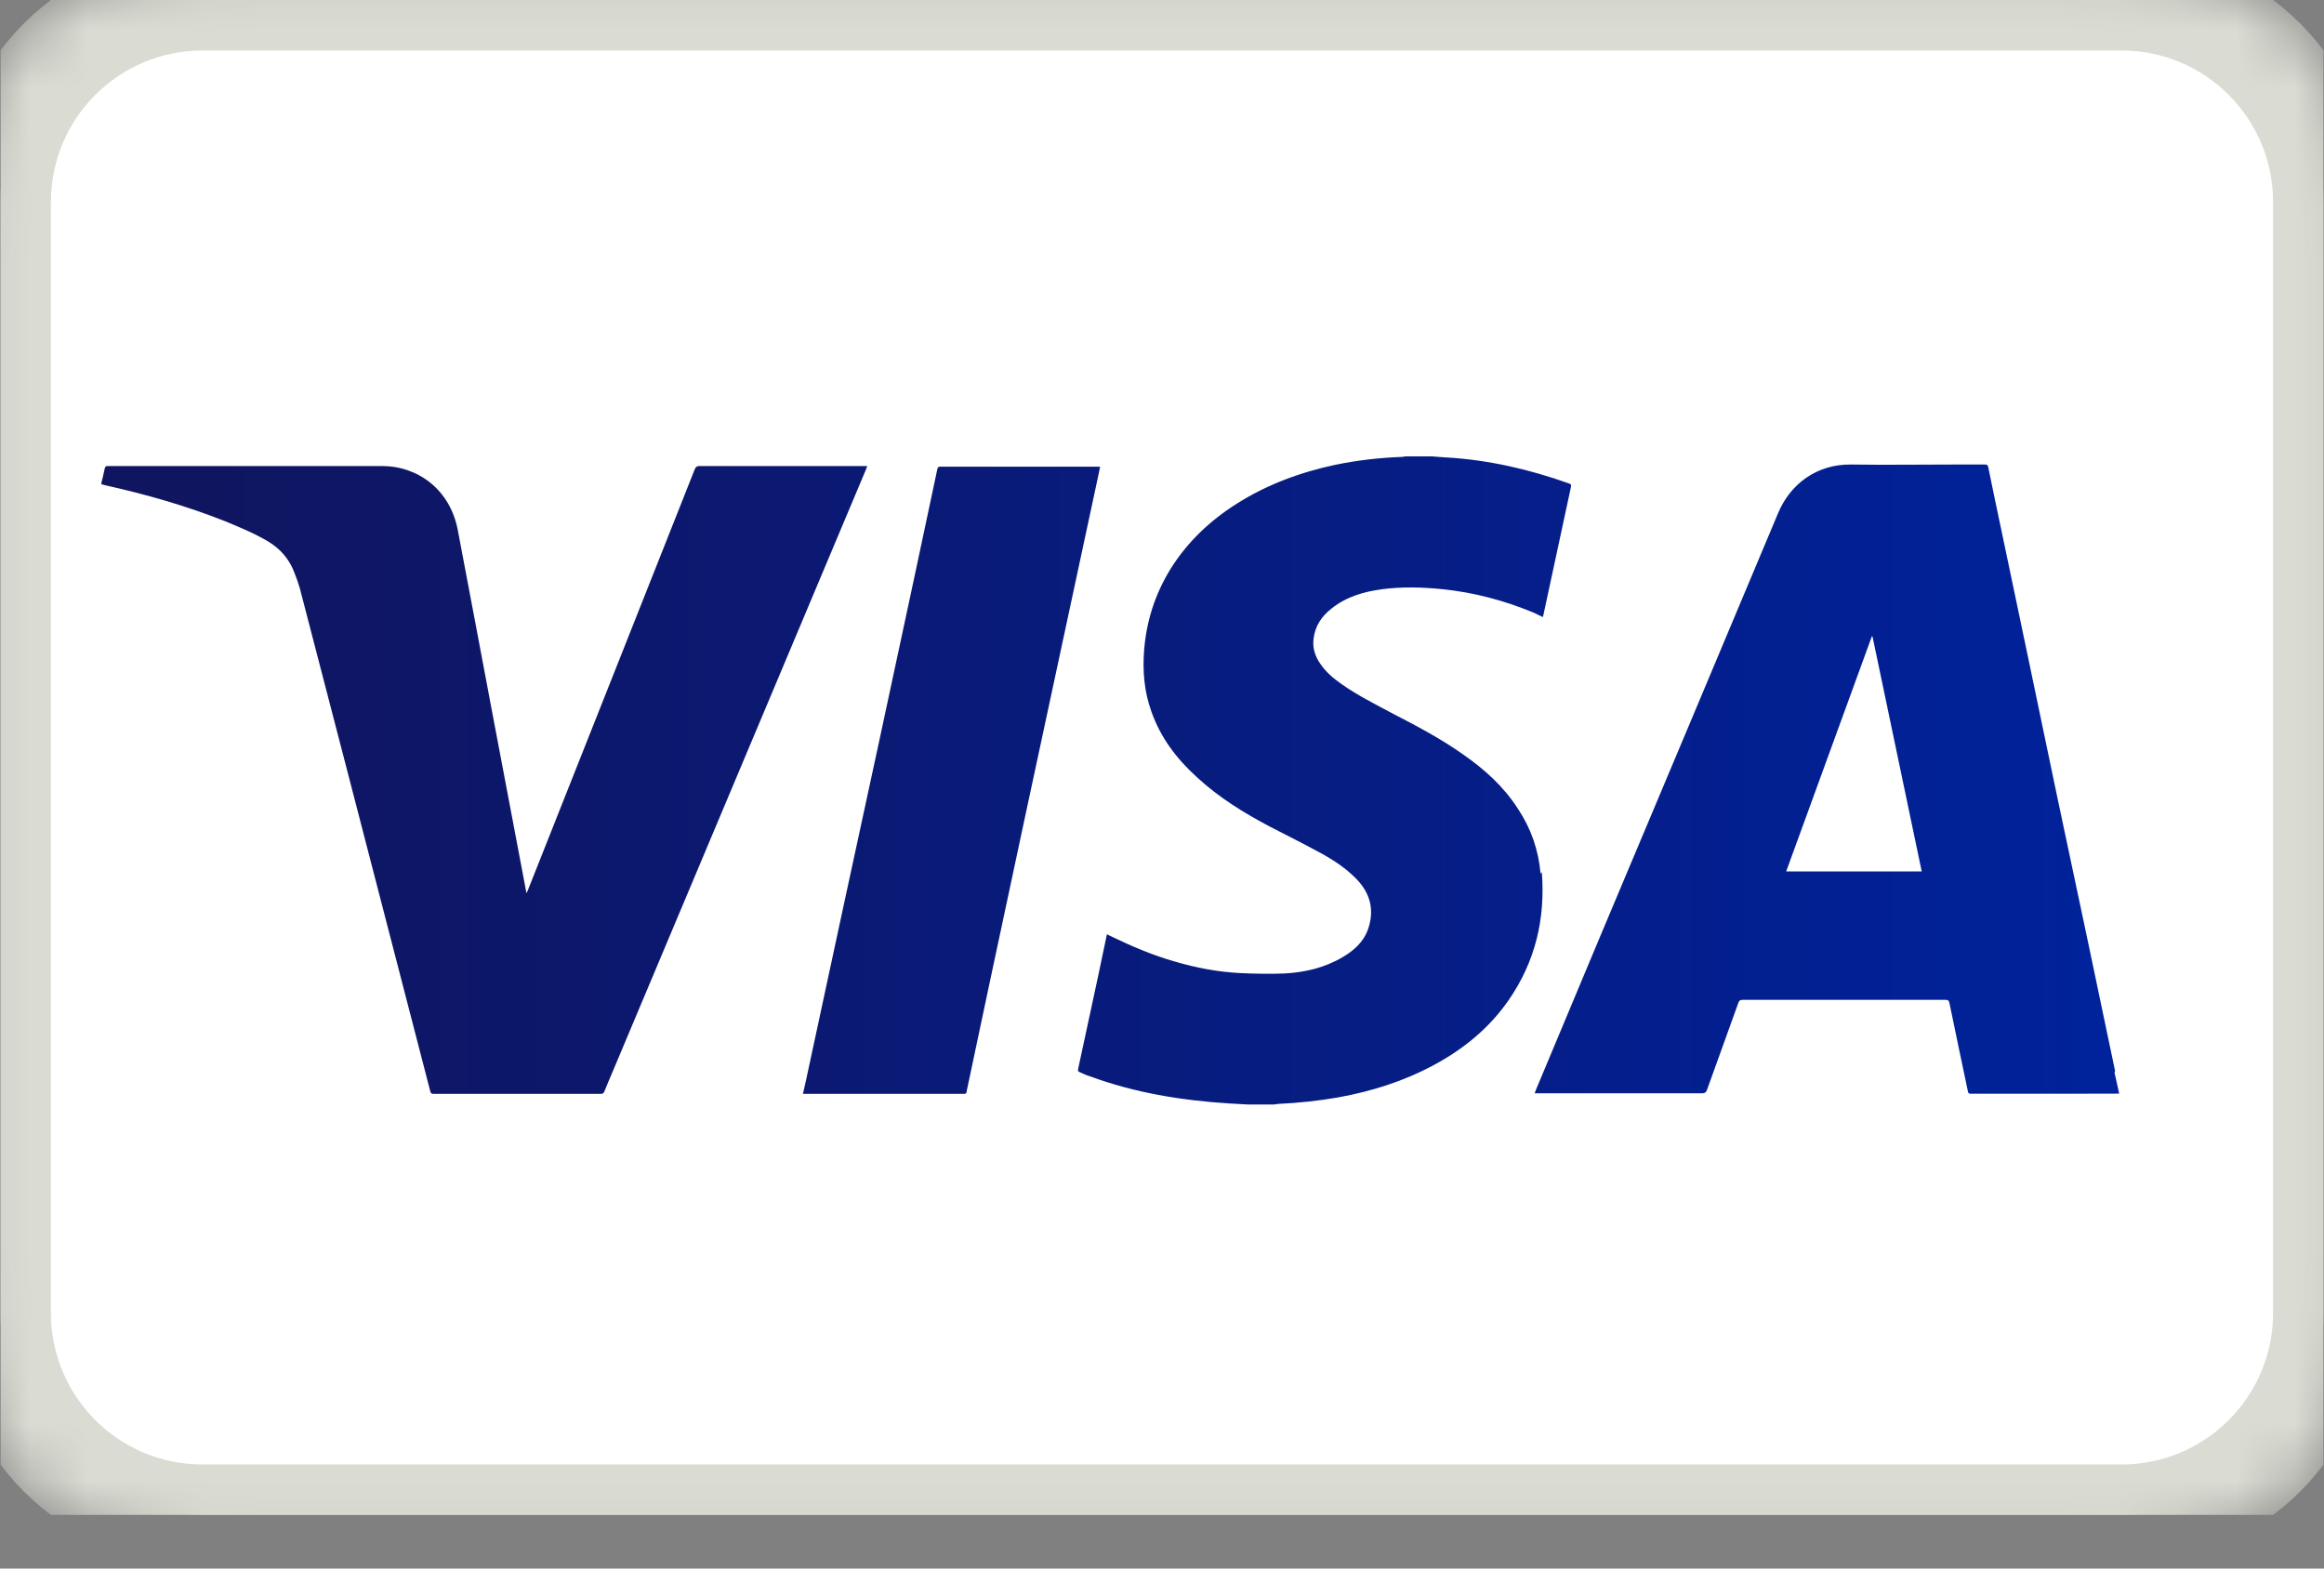 <svg width="40" height="27" viewBox="0 0 40 27" fill="none" xmlns="http://www.w3.org/2000/svg">
<rect x="0" y="0" width="40" height="27" fill="#808080" stroke="none"/>
<g clip-path="url(#clip0_163_414)">
<mask id="mask0_163_414" style="mask-type:luminance" maskUnits="userSpaceOnUse" x="-1" y="-1" width="42" height="28">
<path d="M36.516 0H3.484C1.564 0 0.007 1.557 0.007 3.477V22.601C0.007 24.521 1.564 26.078 3.484 26.078H36.516C38.437 26.078 39.993 24.521 39.993 22.601V3.477C39.993 1.557 38.437 0 36.516 0Z" fill="white" stroke="#DADBD2" stroke-width="1.739"/>
</mask>
<g mask="url(#mask0_163_414)">
<path d="M36.516 0H3.484C1.564 0 0.007 1.557 0.007 3.477V22.601C0.007 24.521 1.564 26.078 3.484 26.078H36.516C38.437 26.078 39.993 24.521 39.993 22.601V3.477C39.993 1.557 38.437 0 36.516 0Z" fill="white" stroke="#DADBD2" stroke-width="1.739"/>
</g>
<path fill-rule="evenodd" clip-rule="evenodd" d="M14.926 8.023C14.917 8.049 14.911 8.067 14.903 8.086L10.548 18.439C10.499 18.555 10.449 18.671 10.402 18.788C10.39 18.817 10.376 18.829 10.342 18.829H7.463C7.427 18.829 7.415 18.821 7.406 18.786L6.01 13.396C5.727 12.31 5.445 11.223 5.161 10.128C5.135 10.041 5.109 9.963 5.074 9.876C4.987 9.632 4.83 9.45 4.613 9.319C4.378 9.18 4.126 9.076 3.874 8.972C3.214 8.71 2.519 8.51 1.815 8.354L1.745 8.335V8.312C1.764 8.232 1.786 8.15 1.802 8.067C1.809 8.03 1.824 8.022 1.858 8.022C3.43 8.022 5.001 8.024 6.572 8.022C7.2 8.022 7.747 8.432 7.879 9.123C8.081 10.182 8.279 11.241 8.479 12.3L9.016 15.134L9.061 15.376L9.087 15.32C10.043 12.906 11.003 10.492 11.959 8.075C11.977 8.036 11.994 8.022 12.037 8.022C12.979 8.023 13.919 8.022 14.86 8.022H14.924L14.926 8.023ZM36.395 18.466L36.473 18.816V18.825L35.537 18.827H33.932C33.901 18.827 33.878 18.828 33.871 18.787C33.765 18.28 33.657 17.773 33.553 17.265C33.544 17.222 33.527 17.211 33.492 17.211H29.997C29.956 17.211 29.938 17.219 29.923 17.254C29.743 17.758 29.559 18.262 29.378 18.767C29.363 18.801 29.346 18.819 29.299 18.819H26.415L26.433 18.767L27.554 16.089C28.571 13.673 29.588 11.256 30.601 8.84C30.809 8.335 31.267 7.988 31.861 7.996C32.456 8.005 33.049 7.996 33.643 7.996H34.167C34.2 7.996 34.211 8.005 34.22 8.036C34.291 8.389 34.366 8.74 34.44 9.093L34.909 11.327L35.413 13.739L35.926 16.157L36.404 18.435L36.395 18.466ZM26.537 15.011C26.601 15.81 26.427 16.549 25.967 17.215C25.633 17.697 25.191 18.058 24.677 18.334C24.16 18.612 23.608 18.786 23.032 18.89C22.686 18.951 22.338 18.986 21.987 19.003C21.97 19.003 21.952 19.012 21.935 19.012H21.473C21.368 19.003 21.261 19.003 21.156 18.994C20.336 18.942 19.531 18.812 18.754 18.525C18.697 18.508 18.641 18.482 18.585 18.456C18.559 18.447 18.55 18.438 18.556 18.403L18.904 16.787L19.052 16.082L19.104 16.108C19.46 16.28 19.825 16.439 20.216 16.55C20.582 16.659 20.964 16.731 21.346 16.75C21.599 16.762 21.851 16.767 22.103 16.757C22.459 16.739 22.798 16.659 23.111 16.475C23.302 16.362 23.468 16.215 23.546 15.997C23.659 15.669 23.589 15.38 23.346 15.13C23.169 14.948 22.96 14.809 22.737 14.687C22.451 14.531 22.157 14.383 21.868 14.235C21.412 13.995 20.977 13.727 20.599 13.377C20.251 13.061 19.973 12.695 19.817 12.247C19.695 11.908 19.664 11.556 19.692 11.195C19.731 10.695 19.879 10.23 20.143 9.8C20.434 9.331 20.823 8.964 21.287 8.67C21.808 8.34 22.382 8.129 22.982 8.001C23.361 7.923 23.741 7.879 24.127 7.865C24.147 7.865 24.167 7.86 24.187 7.856H24.651C24.736 7.863 24.817 7.87 24.895 7.874C25.622 7.917 26.32 8.078 26.999 8.32C27.033 8.33 27.048 8.341 27.039 8.381C26.88 9.118 26.722 9.854 26.564 10.589L26.555 10.622L26.39 10.543C25.886 10.335 25.364 10.196 24.825 10.142C24.48 10.107 24.135 10.098 23.791 10.142C23.472 10.185 23.168 10.272 22.913 10.479C22.748 10.609 22.635 10.775 22.609 10.992C22.588 11.148 22.632 11.292 22.722 11.422C22.82 11.57 22.956 11.683 23.098 11.781C23.37 11.972 23.667 12.12 23.96 12.277C24.378 12.494 24.798 12.713 25.186 12.989C25.551 13.243 25.881 13.539 26.125 13.92C26.351 14.259 26.481 14.632 26.516 15.041L26.537 15.011ZM18.937 8.027C18.915 8.129 18.893 8.229 18.873 8.329C18.668 9.283 18.465 10.236 18.259 11.189L17.637 14.088L17.037 16.899L16.637 18.788C16.637 18.814 16.628 18.829 16.593 18.829H13.82L13.873 18.595L14.507 15.648L15.124 12.796L15.715 10.041L16.133 8.076C16.141 8.042 16.15 8.033 16.185 8.033H18.897C18.914 8.033 18.923 8.033 18.94 8.042L18.937 8.027ZM30.744 15H33.076L32.229 10.956H32.217L30.744 14.998V15Z" fill="url(#paint0_linear_163_414)"/>
</g>
<defs>
<linearGradient id="paint0_linear_163_414" x1="2.783" y1="12.855" x2="36.473" y2="12.855" gradientUnits="userSpaceOnUse">
<stop stop-color="#10155F"/>
<stop offset="1" stop-color="#00229B"/>
</linearGradient>
<clipPath id="clip0_163_414">
<rect width="39.986" height="26.078" fill="white" transform="translate(0.007)"/>
</clipPath>
</defs>
</svg>
